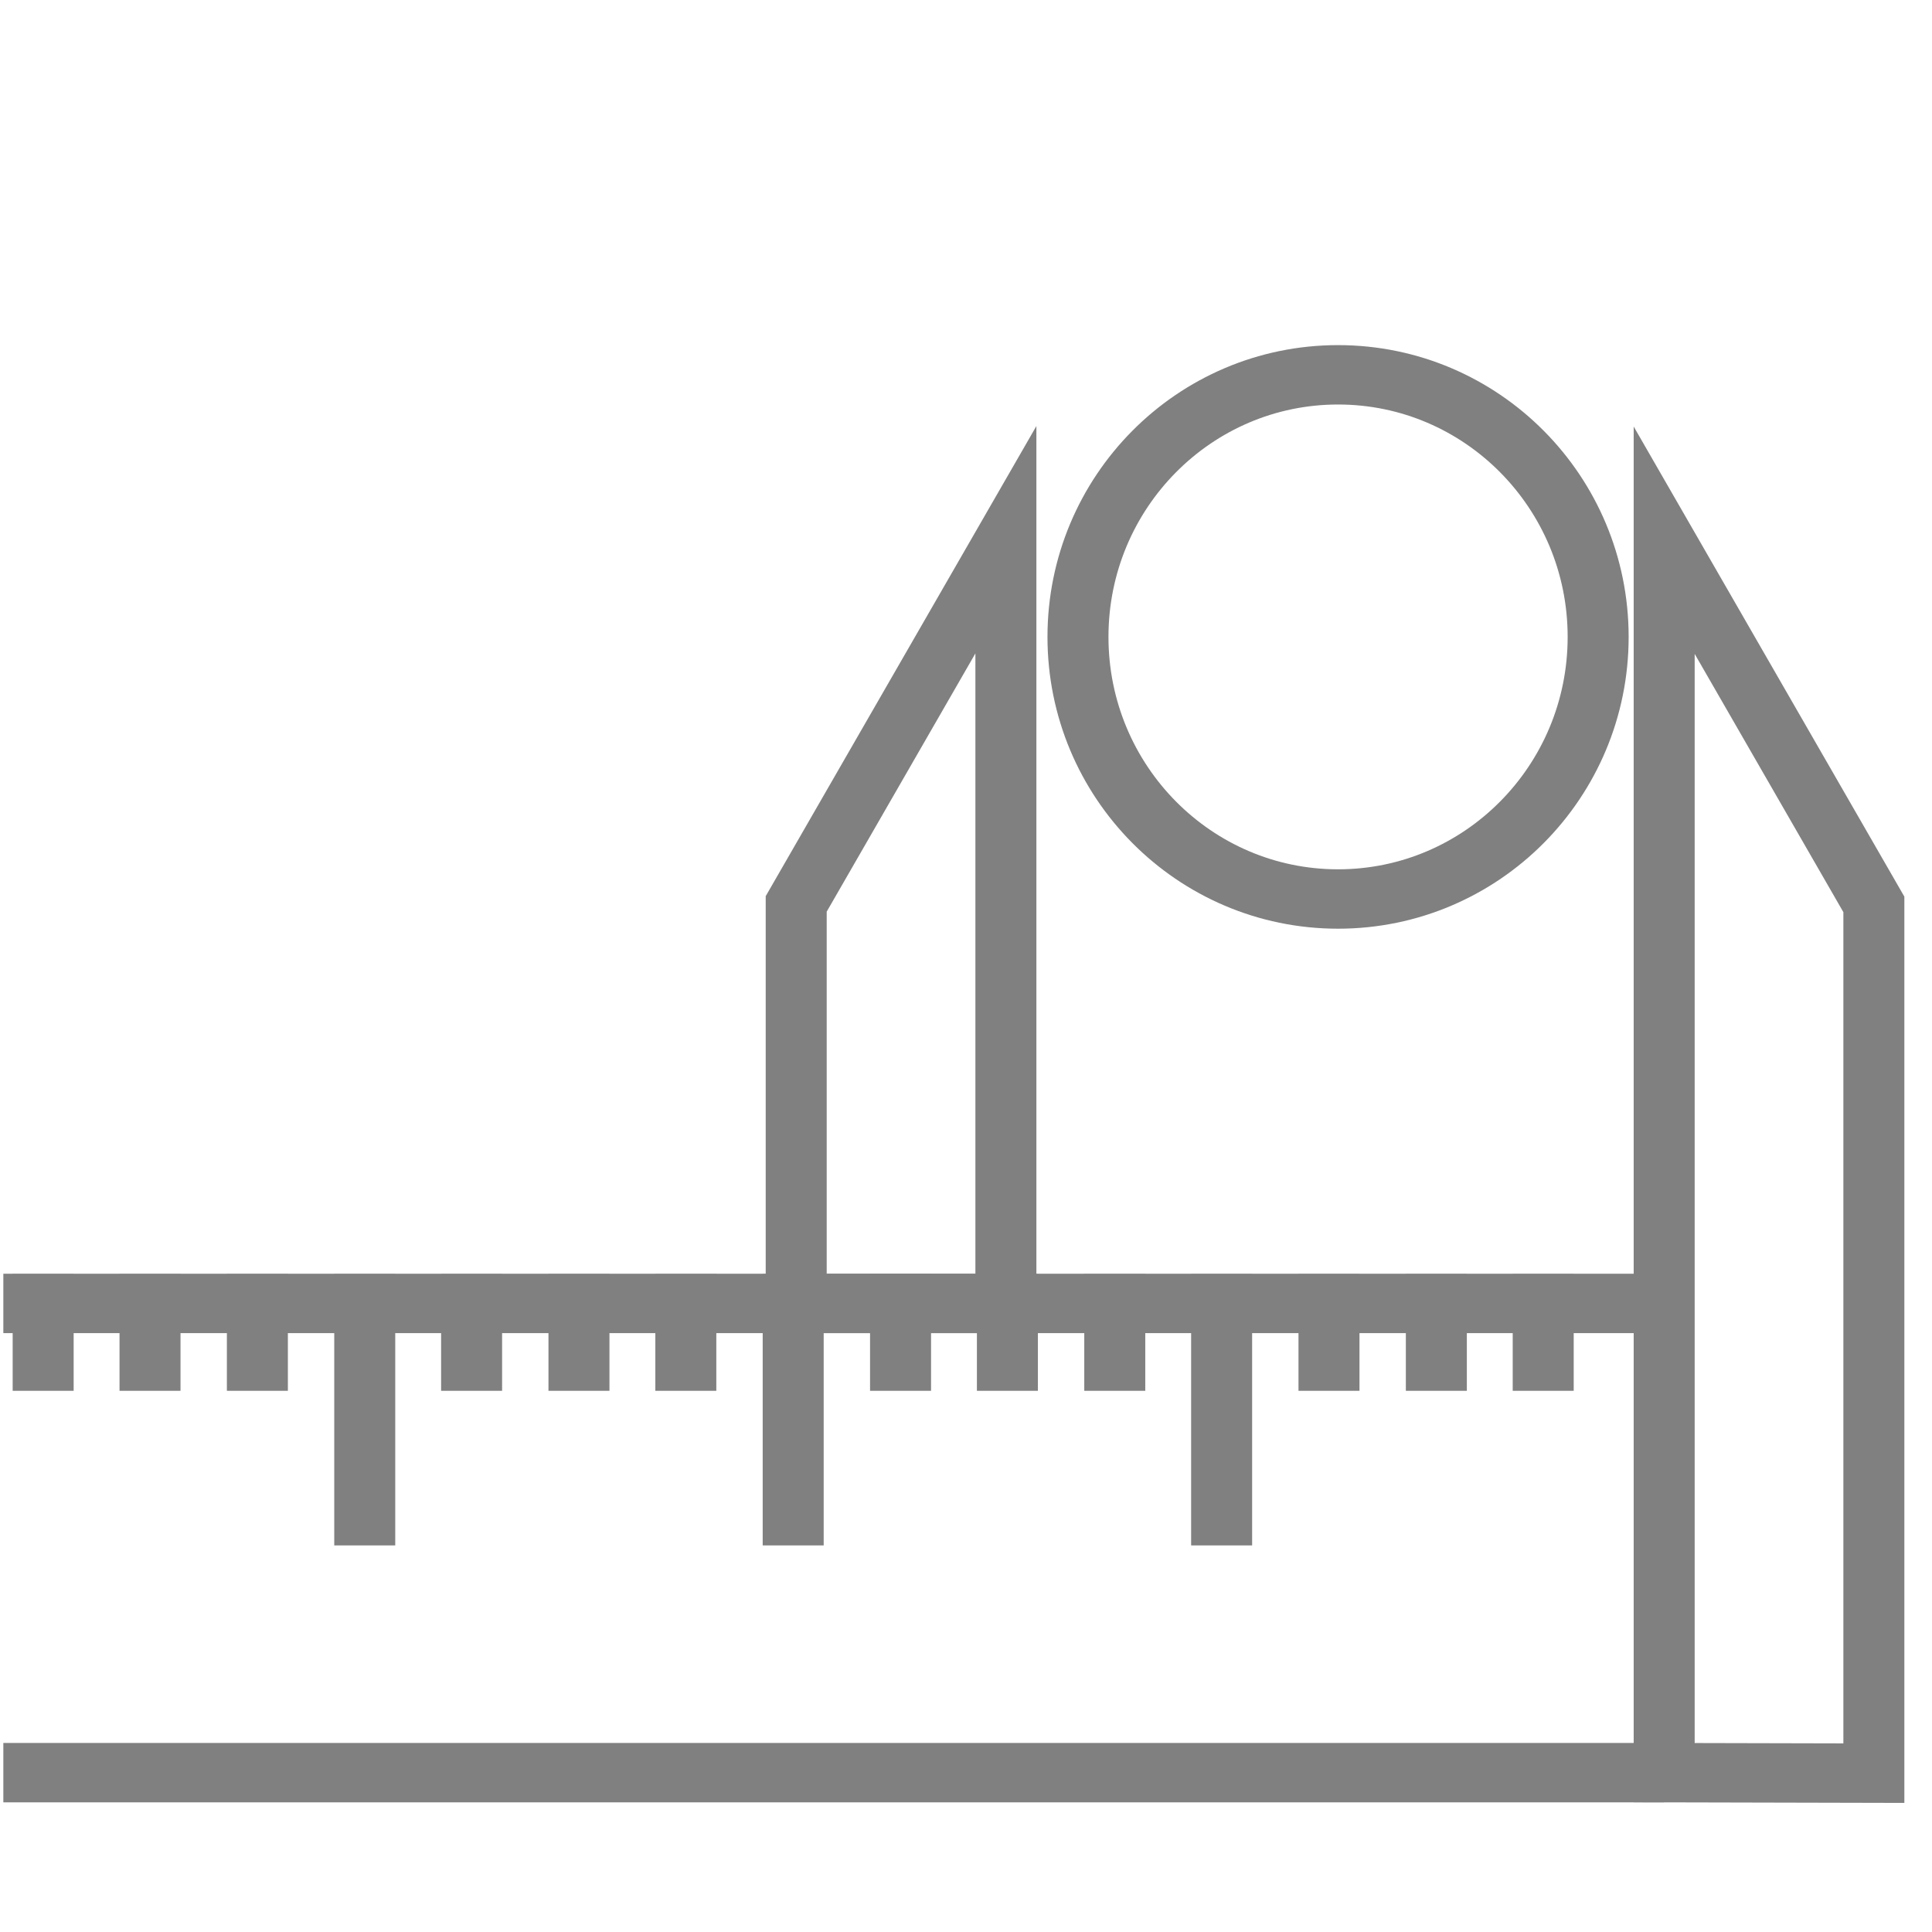 <?xml version="1.0" encoding="UTF-8" standalone="no"?>
<!-- Created with Inkscape (http://www.inkscape.org/) -->

<svg
   xmlns:dc="http://purl.org/dc/elements/1.1/"
   xmlns:cc="http://creativecommons.org/ns#"
   xmlns:rdf="http://www.w3.org/1999/02/22-rdf-syntax-ns#"
   xmlns:svg="http://www.w3.org/2000/svg"
   xmlns="http://www.w3.org/2000/svg"
   xmlns:sodipodi="http://sodipodi.sourceforge.net/DTD/sodipodi-0.dtd"
   xmlns:inkscape="http://www.inkscape.org/namespaces/inkscape"
   width="32"
   height="32"
   viewBox="0 0 8.467 8.467"
   version="1.1"
   id="svg8"
   sodipodi:docname="Cmd_CheckTolerances.svg"
   inkscape:version="0.92.4 (5da689c313, 2019-01-14)"
   style="enable-background:new">
  <defs
     id="defs2">
    <marker
       inkscape:stockid="Arrow2Send"
       orient="auto"
       refY="0"
       refX="0"
       id="marker6036"
       style="overflow:visible"
       inkscape:isstock="true">
      <path
         id="path6034"
         style="fill:#000000;fill-opacity:1;fill-rule:evenodd;stroke:#000000;stroke-width:0.625;stroke-linejoin:round;stroke-opacity:1"
         d="M 8.719,4.034 -2.207,0.016 8.719,-4.002 c -1.745,2.372 -1.735,5.617 -6e-7,8.035 z"
         transform="matrix(-0.3,0,0,-0.3,0.69,0)"
         inkscape:connector-curvature="0" />
    </marker>
    <marker
       inkscape:stockid="Arrow2Send"
       orient="auto"
       refY="0"
       refX="0"
       id="marker5612"
       style="overflow:visible"
       inkscape:isstock="true">
      <path
         id="path5610"
         style="fill:#000000;fill-opacity:1;fill-rule:evenodd;stroke:#000000;stroke-width:0.625;stroke-linejoin:round;stroke-opacity:1"
         d="M 8.719,4.034 -2.207,0.016 8.719,-4.002 c -1.745,2.372 -1.735,5.617 -6e-7,8.035 z"
         transform="matrix(-0.3,0,0,-0.3,0.69,0)"
         inkscape:connector-curvature="0" />
    </marker>
    <marker
       inkscape:stockid="Arrow2Send"
       orient="auto"
       refY="0"
       refX="0"
       id="Arrow2Send"
       style="overflow:visible"
       inkscape:isstock="true">
      <path
         id="path873"
         style="fill:#000000;fill-opacity:1;fill-rule:evenodd;stroke:#000000;stroke-width:0.625;stroke-linejoin:round;stroke-opacity:1"
         d="M 8.719,4.034 -2.207,0.016 8.719,-4.002 c -1.745,2.372 -1.735,5.617 -6e-7,8.035 z"
         transform="matrix(-0.3,0,0,-0.3,0.69,0)"
         inkscape:connector-curvature="0" />
    </marker>
    <marker
       inkscape:stockid="Arrow2Lend"
       orient="auto"
       refY="0"
       refX="0"
       id="Arrow2Lend"
       style="overflow:visible"
       inkscape:isstock="true">
      <path
         id="path861"
         style="fill:#000000;fill-opacity:1;fill-rule:evenodd;stroke:#000000;stroke-width:0.625;stroke-linejoin:round;stroke-opacity:1"
         d="M 8.719,4.034 -2.207,0.016 8.719,-4.002 c -1.745,2.372 -1.735,5.617 -6e-7,8.035 z"
         transform="matrix(-1.1,0,0,-1.1,-1.1,0)"
         inkscape:connector-curvature="0" />
    </marker>
    <inkscape:path-effect
       effect="mirror_symmetry"
       start_point="2.117,292.767"
       end_point="2.117,297"
       center_point="2.117,294.883"
       id="path-effect4840"
       is_visible="true"
       mode="vertical"
       discard_orig_path="false"
       fuse_paths="false"
       oposite_fuse="false" />
    <marker
       inkscape:stockid="Arrow1Lend"
       orient="auto"
       refY="0"
       refX="0"
       id="Arrow1Lend"
       style="overflow:visible"
       inkscape:isstock="true">
      <path
         id="path843"
         d="M 0,0 5,-5 -12.5,0 5,5 Z"
         style="fill:#000000;fill-opacity:1;fill-rule:evenodd;stroke:#000000;stroke-width:1pt;stroke-opacity:1"
         transform="matrix(-0.8,0,0,-0.8,-10,0)"
         inkscape:connector-curvature="0" />
    </marker>
    <inkscape:path-effect
       effect="mirror_symmetry"
       start_point="2.117,292.884"
       end_point="2.117,296.978"
       center_point="2.117,294.931"
       id="path-effect889"
       is_visible="true"
       mode="vertical"
       discard_orig_path="false"
       fuse_paths="true"
       oposite_fuse="false" />
    <inkscape:path-effect
       effect="mirror_symmetry"
       start_point="2.117,292.767"
       end_point="2.117,297"
       center_point="2.117,294.883"
       id="path-effect886"
       is_visible="true"
       mode="vertical"
       discard_orig_path="false"
       fuse_paths="false"
       oposite_fuse="false" />
    <inkscape:path-effect
       effect="mirror_symmetry"
       start_point="1.973,293.009"
       end_point="1.973,297.243"
       center_point="1.973,295.126"
       id="path-effect878"
       is_visible="true"
       mode="vertical"
       discard_orig_path="false"
       fuse_paths="false"
       oposite_fuse="false" />
    <inkscape:path-effect
       effect="mirror_symmetry"
       start_point="2.004,293.033"
       end_point="2.004,297.266"
       center_point="2.004,295.149"
       id="path-effect874"
       is_visible="true"
       mode="vertical"
       discard_orig_path="false"
       fuse_paths="false"
       oposite_fuse="false" />
  </defs>
  <sodipodi:namedview
     id="base"
     pagecolor="#ffffff"
     bordercolor="#666666"
     borderopacity="1.0"
     inkscape:pageopacity="0.0"
     inkscape:pageshadow="2"
     inkscape:zoom="16"
     inkscape:cx="17.001221"
     inkscape:cy="13.884716"
     inkscape:document-units="px"
     inkscape:current-layer="g2161"
     showgrid="false"
     units="px"
     inkscape:window-width="1920"
     inkscape:window-height="1009"
     inkscape:window-x="1912"
     inkscape:window-y="-8"
     inkscape:window-maximized="1"
     inkscape:pagecheckerboard="true"
     showguides="false" />
  <g
     inkscape:label="Layer 1"
     inkscape:groupmode="layer"
     id="layer1"
     transform="translate(0,-288.533)">
    <g
       id="g1510"
       style="stroke:#4d4d4d;stroke-width:0.243;stroke-miterlimit:4;stroke-dasharray:none"
       transform="matrix(2.209,0,0,2.151,-0.679,-341.401)">
      <g
         id="g2161"
         transform="translate(0.24,0.077)">
        <path
           style="fill:none;stroke:#808080;stroke-width:0.121px;stroke-linecap:butt;stroke-linejoin:miter;stroke-opacity:1"
           d="m 3.369,296.391 v -2.511 l 0.416,0.742 v 1.77 z"
           id="path2167"
           inkscape:connector-curvature="0"
           sodipodi:nodetypes="ccccc" />
        <path
           style="fill:none;stroke:#808080;stroke-width:0.121px;stroke-linecap:butt;stroke-linejoin:miter;stroke-miterlimit:4;stroke-dasharray:none;stroke-opacity:1;enable-background:new"
           d="m 2.063,295.435 v -1.556 l -0.416,0.742 v 0.814 z"
           id="path2167-6"
           inkscape:connector-curvature="0"
           sodipodi:nodetypes="ccccc" />
        <ellipse
           style="opacity:1;fill:none;fill-opacity:1;fill-rule:nonzero;stroke:#808080;stroke-width:0.121;stroke-linecap:round;stroke-linejoin:round;stroke-miterlimit:4;stroke-dasharray:none;stroke-dashoffset:0;stroke-opacity:1;paint-order:normal"
           id="path2184"
           cx="2.722"
           cy="294.077"
           rx="0.516"
           ry="0.534" />
        <path
           style="fill:none;stroke:#808080;stroke-width:0.121px;stroke-linecap:butt;stroke-linejoin:miter;stroke-opacity:1"
           d="M 3.369,296.391 H 0.074"
           id="path2186"
           inkscape:connector-curvature="0" />
        <path
           style="fill:none;stroke:#808080;stroke-width:0.121px;stroke-linecap:butt;stroke-linejoin:miter;stroke-miterlimit:4;stroke-dasharray:none;stroke-opacity:1;enable-background:new"
           d="M 3.369,295.435 H 0.074"
           id="path2186-7"
           inkscape:connector-curvature="0"
           sodipodi:nodetypes="cc" />
        <path
           style="fill:none;stroke:#808080;stroke-width:0.121px;stroke-linecap:butt;stroke-linejoin:miter;stroke-opacity:1"
           d="m 2.491,295.375 v 0.553"
           id="path2203"
           inkscape:connector-curvature="0" />
        <path
           style="fill:none;stroke:#808080;stroke-width:0.121px;stroke-linecap:butt;stroke-linejoin:miter;stroke-opacity:1"
           d="m 3.129,295.375 v 0.238"
           id="path2205"
           inkscape:connector-curvature="0" />
        <path
           style="fill:none;stroke:#808080;stroke-width:0.121px;stroke-linecap:butt;stroke-linejoin:miter;stroke-miterlimit:4;stroke-dasharray:none;stroke-opacity:1;enable-background:new"
           d="m 2.917,295.375 v 0.238"
           id="path2205-0"
           inkscape:connector-curvature="0" />
        <path
           style="fill:none;stroke:#808080;stroke-width:0.121px;stroke-linecap:butt;stroke-linejoin:miter;stroke-miterlimit:4;stroke-dasharray:none;stroke-opacity:1;enable-background:new"
           d="m 2.704,295.375 v 0.238"
           id="path2205-4"
           inkscape:connector-curvature="0" />
        <path
           style="fill:none;stroke:#808080;stroke-width:0.121px;stroke-linecap:butt;stroke-linejoin:miter;stroke-miterlimit:4;stroke-dasharray:none;stroke-opacity:1;enable-background:new"
           d="m 1.641,295.375 v 0.553"
           id="path2203-9"
           inkscape:connector-curvature="0" />
        <path
           style="fill:none;stroke:#808080;stroke-width:0.121px;stroke-linecap:butt;stroke-linejoin:miter;stroke-miterlimit:4;stroke-dasharray:none;stroke-opacity:1;enable-background:new"
           d="m 2.279,295.375 v 0.238"
           id="path2205-8"
           inkscape:connector-curvature="0" />
        <path
           style="fill:none;stroke:#808080;stroke-width:0.121px;stroke-linecap:butt;stroke-linejoin:miter;stroke-miterlimit:4;stroke-dasharray:none;stroke-opacity:1;enable-background:new"
           d="m 2.066,295.375 v 0.238"
           id="path2205-0-7"
           inkscape:connector-curvature="0" />
        <path
           style="fill:none;stroke:#808080;stroke-width:0.121px;stroke-linecap:butt;stroke-linejoin:miter;stroke-miterlimit:4;stroke-dasharray:none;stroke-opacity:1;enable-background:new"
           d="m 1.854,295.375 v 0.238"
           id="path2205-4-7"
           inkscape:connector-curvature="0" />
        <path
           style="fill:none;stroke:#808080;stroke-width:0.121px;stroke-linecap:butt;stroke-linejoin:miter;stroke-miterlimit:4;stroke-dasharray:none;stroke-opacity:1;enable-background:new"
           d="m 0.791,295.375 v 0.553"
           id="path2203-8"
           inkscape:connector-curvature="0" />
        <path
           style="fill:none;stroke:#808080;stroke-width:0.121px;stroke-linecap:butt;stroke-linejoin:miter;stroke-miterlimit:4;stroke-dasharray:none;stroke-opacity:1;enable-background:new"
           d="m 1.428,295.375 v 0.238"
           id="path2205-9"
           inkscape:connector-curvature="0" />
        <path
           style="fill:none;stroke:#808080;stroke-width:0.121px;stroke-linecap:butt;stroke-linejoin:miter;stroke-miterlimit:4;stroke-dasharray:none;stroke-opacity:1;enable-background:new"
           d="m 1.216,295.375 v 0.238"
           id="path2205-0-8"
           inkscape:connector-curvature="0" />
        <path
           style="fill:none;stroke:#808080;stroke-width:0.121px;stroke-linecap:butt;stroke-linejoin:miter;stroke-miterlimit:4;stroke-dasharray:none;stroke-opacity:1;enable-background:new"
           d="m 1.003,295.375 v 0.238"
           id="path2205-4-5"
           inkscape:connector-curvature="0" />
        <path
           style="fill:none;stroke:#808080;stroke-width:0.121px;stroke-linecap:butt;stroke-linejoin:miter;stroke-miterlimit:4;stroke-dasharray:none;stroke-opacity:1;enable-background:new"
           d="m 0.578,295.375 v 0.238"
           id="path2205-2"
           inkscape:connector-curvature="0" />
        <path
           style="fill:none;stroke:#808080;stroke-width:0.121px;stroke-linecap:butt;stroke-linejoin:miter;stroke-miterlimit:4;stroke-dasharray:none;stroke-opacity:1;enable-background:new"
           d="m 0.365,295.375 v 0.238"
           id="path2205-0-3"
           inkscape:connector-curvature="0" />
        <path
           style="fill:none;stroke:#808080;stroke-width:0.121px;stroke-linecap:butt;stroke-linejoin:miter;stroke-miterlimit:4;stroke-dasharray:none;stroke-opacity:1;enable-background:new"
           d="m 0.153,295.375 v 0.238"
           id="path2205-4-0"
           inkscape:connector-curvature="0" />
      </g>
    </g>
  </g>
</svg>
